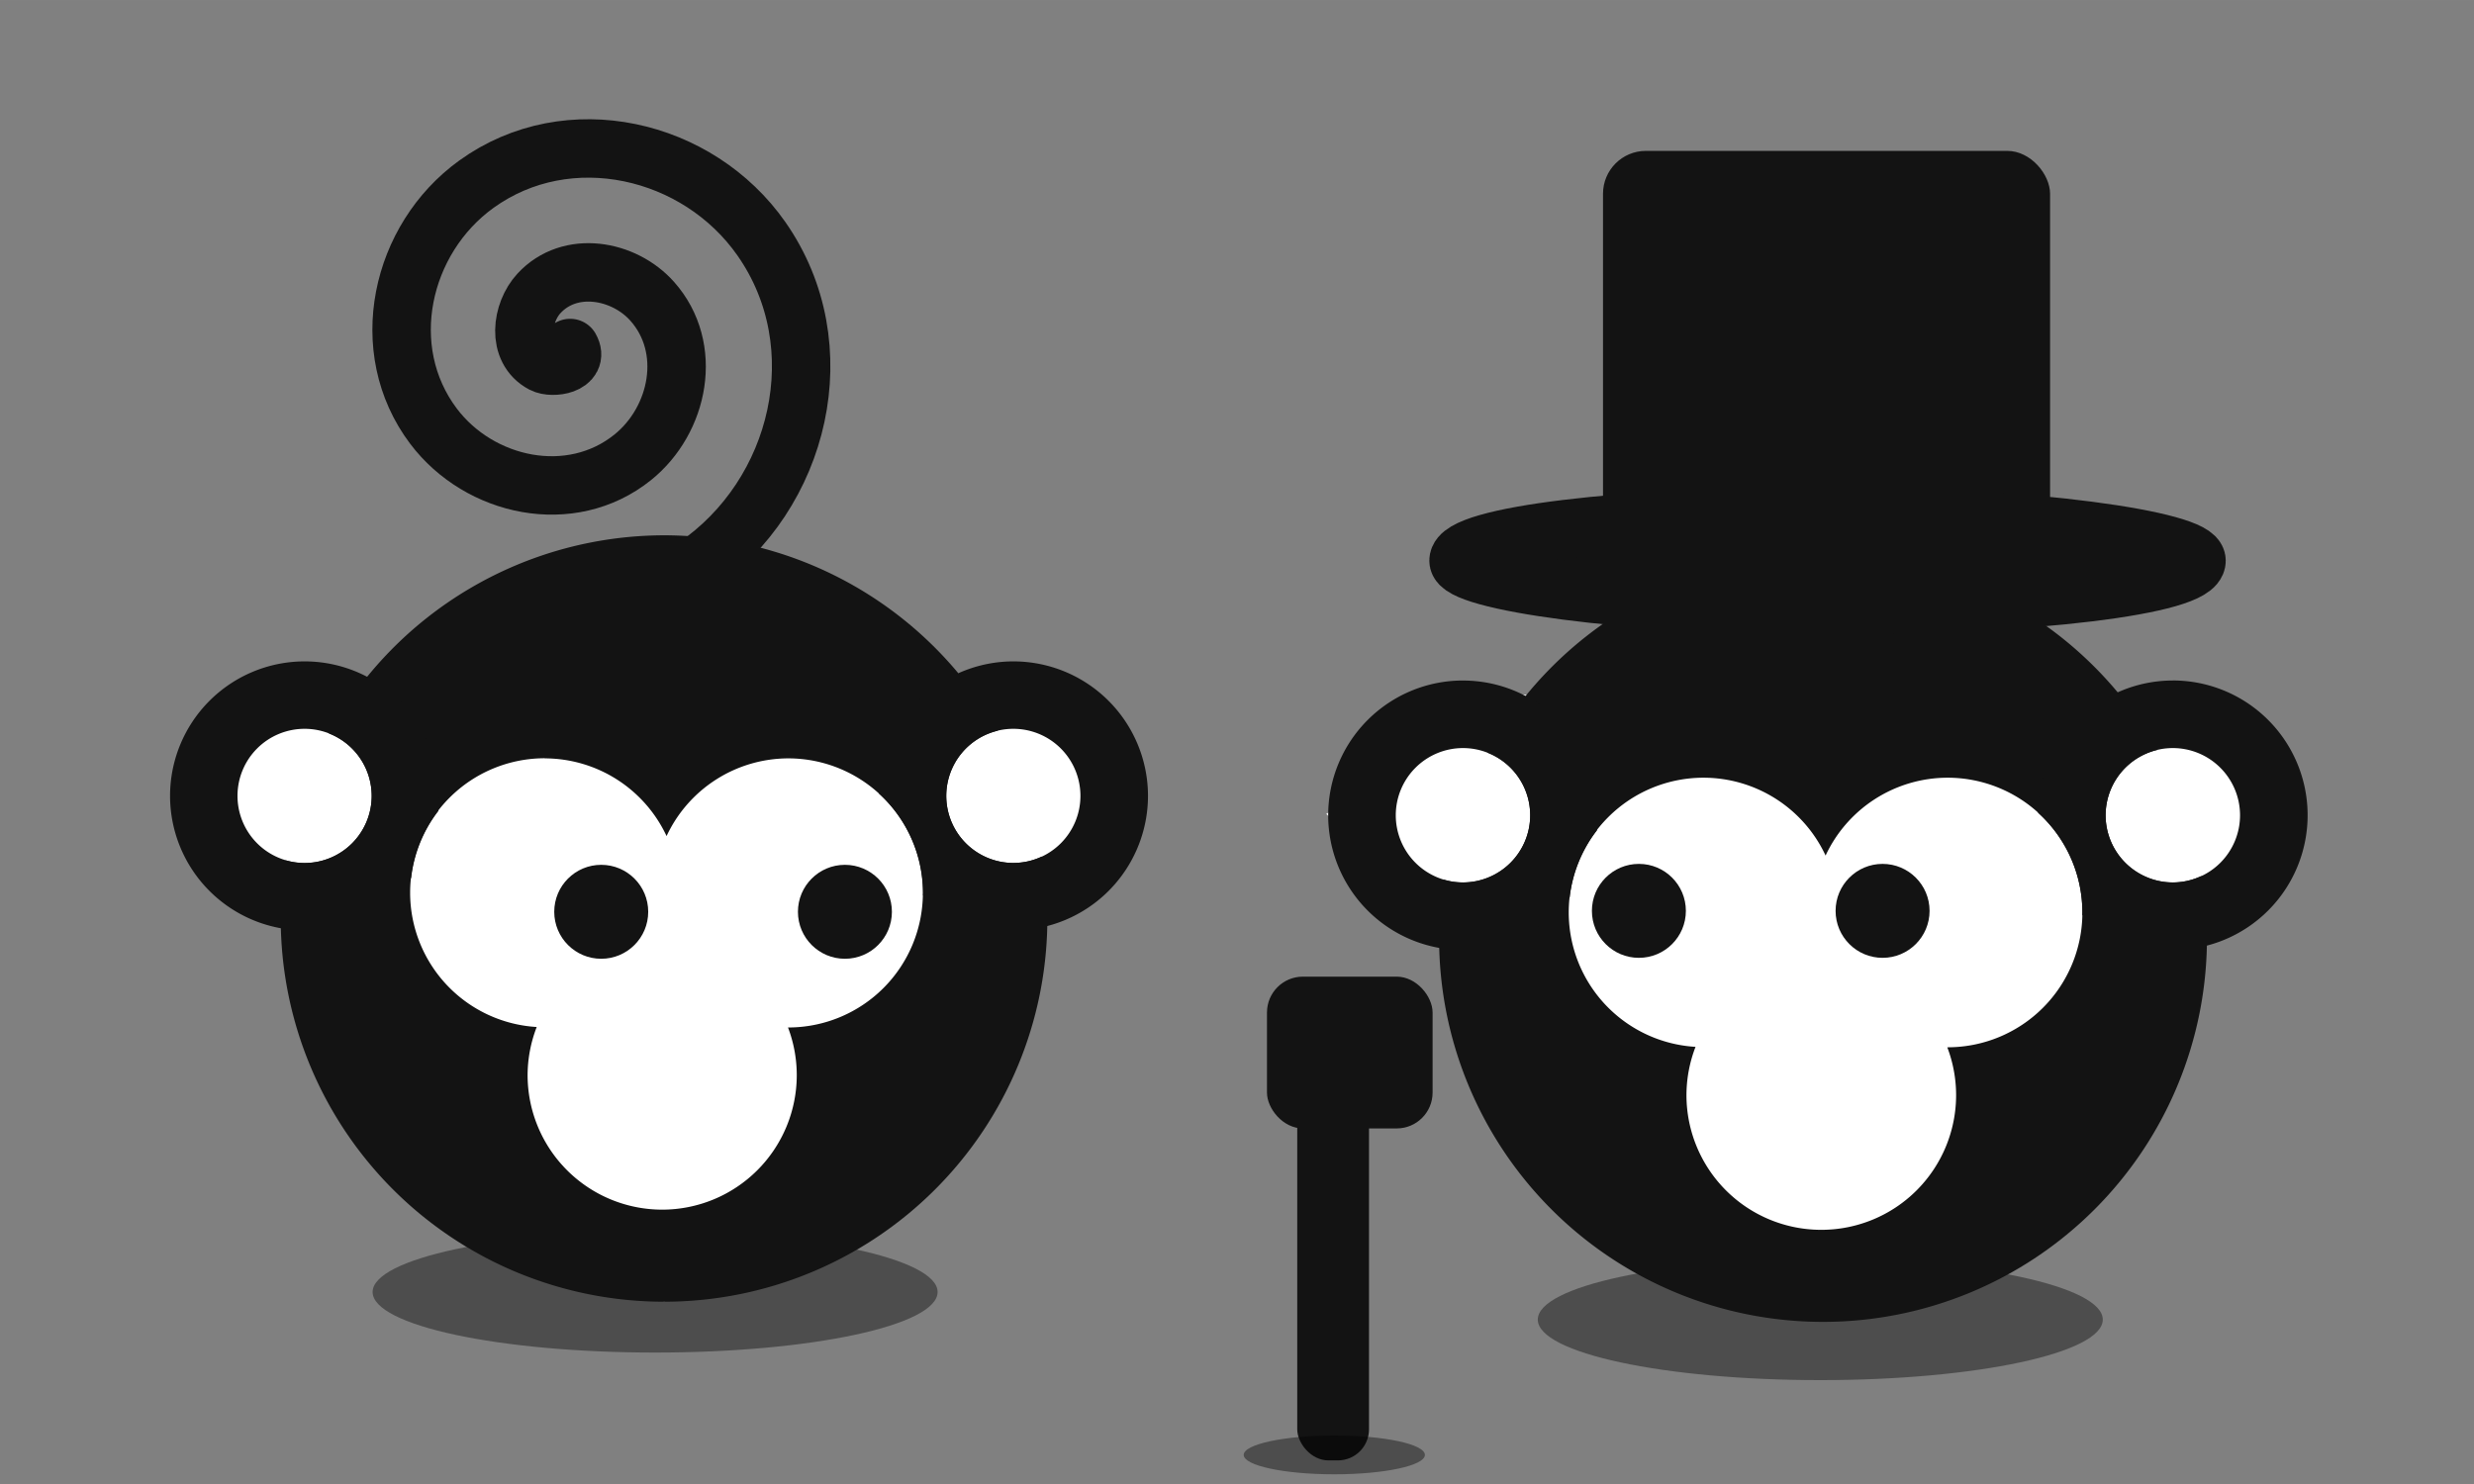 <?xml version="1.0" encoding="UTF-8" standalone="no"?>
<!-- Created with Inkscape (http://www.inkscape.org/) -->

<svg
   xmlns:dc="http://purl.org/dc/elements/1.1/"
   xmlns:cc="http://creativecommons.org/ns#"
   xmlns:rdf="http://www.w3.org/1999/02/22-rdf-syntax-ns#"
   xmlns:svg="http://www.w3.org/2000/svg"
   xmlns="http://www.w3.org/2000/svg"
   xmlns:sodipodi="http://sodipodi.sourceforge.net/DTD/sodipodi-0.dtd"
   xmlns:inkscape="http://www.inkscape.org/namespaces/inkscape"
   width="80"
   height="48"
   viewBox="0 0 21.167 12.7"
   version="1.1"
   id="svg8"
   inkscape:version="0.92.4 (5da689c313, 2019-01-14)"
   sodipodi:docname="Scimmia.svg">
  <rect x="0" y="0" width="21.167" height="12.7" fill="#808080" stroke="none"/>
  <defs
     id="defs2" />
  <sodipodi:namedview
     id="base"
     pagecolor="#ffffff"
     bordercolor="#666666"
     borderopacity="1.0"
     inkscape:pageopacity="0.0"
     inkscape:pageshadow="2"
     inkscape:zoom="5.6"
     inkscape:cx="-10.420652"
     inkscape:cy="4.1469124"
     inkscape:document-units="mm"
     inkscape:current-layer="g1174"
     showgrid="false"
     inkscape:window-width="1920"
     inkscape:window-height="1017"
     inkscape:window-x="-8"
     inkscape:window-y="-8"
     inkscape:window-maximized="1"
     inkscape:snap-object-midpoints="true"
     inkscape:snap-center="true"
     inkscape:snap-bbox="true"
     inkscape:snap-smooth-nodes="true"
     inkscape:snap-intersection-paths="true"
     inkscape:snap-global="false"
     units="px"
     inkscape:snap-page="true"
     inkscape:pagecheckerboard="true" />
  <g
     inkscape:label="Livello 1"
     inkscape:groupmode="layer"
     id="layer1"
     transform="translate(0,-284.3)">
    <circle
       r="17.951"
       cy="-217.633"
       cx="593.823"
       id="circle1496"
       style="fill:#131313;fill-opacity:1;fill-rule:evenodd;stroke:none;stroke-width:24.842;stroke-linecap:round;stroke-linejoin:round;stroke-miterlimit:4;stroke-dasharray:none;stroke-opacity:1;paint-order:stroke fill markers" />
    <circle
       style="fill:#131313;fill-opacity:1;fill-rule:evenodd;stroke:none;stroke-width:15.165;stroke-linecap:round;stroke-linejoin:round;stroke-miterlimit:4;stroke-dasharray:none;stroke-opacity:1;paint-order:stroke fill markers"
       id="path1490"
       cx="593.823"
       cy="-205.538"
       r="10.958" />
    <g
       id="g1412">
      <circle
         transform="rotate(60)"
         r="12.381"
         cy="-541.118"
         cx="63.585"
         id="path1406"
         style="fill:#131313;fill-opacity:1;fill-rule:evenodd;stroke:none;stroke-width:15.165;stroke-linecap:round;stroke-linejoin:round;stroke-miterlimit:4;stroke-dasharray:none;stroke-opacity:1;paint-order:stroke fill markers" />
      <circle
         transform="rotate(60)"
         style="fill:#ffffff;fill-opacity:1;fill-rule:evenodd;stroke:none;stroke-width:15.165;stroke-linecap:round;stroke-linejoin:round;stroke-miterlimit:4;stroke-dasharray:none;stroke-opacity:1;paint-order:stroke fill markers"
         id="circle1408"
         cx="63.585"
         cy="-538.451"
         r="12.381" />
    </g>
    <g
       id="g1418"
       transform="rotate(-45,506.421,-204.023)">
      <circle
         style="fill:#131313;fill-opacity:1;fill-rule:evenodd;stroke:none;stroke-width:15.165;stroke-linecap:round;stroke-linejoin:round;stroke-miterlimit:4;stroke-dasharray:none;stroke-opacity:1;paint-order:stroke fill markers"
         id="circle1414"
         cx="63.585"
         cy="-541.118"
         r="12.381"
         transform="rotate(60)" />
      <circle
         r="12.381"
         cy="-538.451"
         cx="63.585"
         id="circle1416"
         style="fill:#ffffff;fill-opacity:1;fill-rule:evenodd;stroke:none;stroke-width:15.165;stroke-linecap:round;stroke-linejoin:round;stroke-miterlimit:4;stroke-dasharray:none;stroke-opacity:1;paint-order:stroke fill markers"
         transform="rotate(60)" />
    </g>
    <circle
       r="30.068"
       cy="-176.871"
       cx="503.135"
       id="circle1200"
       style="fill:#131313;fill-opacity:1;fill-rule:evenodd;stroke:none;stroke-width:23.532;stroke-linecap:round;stroke-linejoin:round;stroke-miterlimit:4;stroke-dasharray:none;stroke-opacity:1;paint-order:stroke fill markers" />
    <circle
       style="fill:#131313;fill-opacity:1;fill-rule:evenodd;stroke:none;stroke-width:8.262;stroke-linecap:round;stroke-linejoin:round;stroke-miterlimit:4;stroke-dasharray:none;stroke-opacity:1;paint-order:stroke fill markers"
       id="circle865-4-5"
       cx="240.008"
       cy="-186.493"
       r="10.557" />
    <circle
       r="5.265"
       cy="-186.493"
       cx="240.008"
       id="circle1003"
       style="fill:#ffffff;fill-opacity:1;fill-rule:evenodd;stroke:none;stroke-width:4.121;stroke-linecap:round;stroke-linejoin:round;stroke-miterlimit:4;stroke-dasharray:none;stroke-opacity:1;paint-order:stroke fill markers" />
    <circle
       r="10.557"
       cy="-39.893"
       cx="-269.14"
       id="circle867"
       style="fill:#edd3b9;fill-opacity:1;fill-rule:evenodd;stroke:none;stroke-width:8.262;stroke-linecap:round;stroke-linejoin:round;stroke-miterlimit:4;stroke-dasharray:none;stroke-opacity:1;paint-order:stroke fill markers" />
    <circle
       style="fill:#edd3b9;fill-opacity:1;fill-rule:evenodd;stroke:none;stroke-width:8.262;stroke-linecap:round;stroke-linejoin:round;stroke-miterlimit:4;stroke-dasharray:none;stroke-opacity:1;paint-order:stroke fill markers"
       id="circle865"
       cx="-324.732"
       cy="-39.893"
       r="10.557" />
    <path
       style="fill:#794b1e;fill-opacity:1;fill-rule:evenodd;stroke:none;stroke-width:15.165;stroke-linecap:round;stroke-linejoin:round;stroke-miterlimit:4;stroke-dasharray:none;stroke-opacity:1;paint-order:stroke fill markers"
       id="path817"
       sodipodi:type="arc"
       sodipodi:cx="-323.08118"
       sodipodi:cy="17.32774"
       sodipodi:rx="31.75"
       sodipodi:ry="31.75"
       sodipodi:start="1.5707963"
       sodipodi:end="4.712389"
       d="m -323.081,49.078 a 31.75,31.75 0 0 1 -27.496,-15.875 31.75,31.75 0 0 1 0,-31.75 31.75,31.75 0 0 1 27.496,-15.875 l 0,31.75 z" />
    <path
       d="m 267.65,49.078 a 31.75,31.75 0 0 1 -27.496,-15.875 31.75,31.75 0 0 1 0,-31.75 31.75,31.75 0 0 1 27.496,-15.875 l 0,31.75 z"
       sodipodi:end="4.712389"
       sodipodi:start="1.5707963"
       sodipodi:ry="31.75"
       sodipodi:rx="31.75"
       sodipodi:cy="17.32774"
       sodipodi:cx="267.64975"
       sodipodi:type="arc"
       id="path819"
       style="fill:#794b1e;fill-opacity:1;fill-rule:evenodd;stroke:none;stroke-width:15.165;stroke-linecap:round;stroke-linejoin:round;stroke-miterlimit:4;stroke-dasharray:none;stroke-opacity:1;paint-order:stroke fill markers"
       transform="scale(-1,1)" />
    <circle
       style="fill:#794b1e;fill-opacity:1;fill-rule:evenodd;stroke:none;stroke-width:23.532;stroke-linecap:round;stroke-linejoin:round;stroke-miterlimit:4;stroke-dasharray:none;stroke-opacity:1;paint-order:stroke fill markers"
       id="path821"
       cx="-296.536"
       cy="-30.272"
       r="30.068" />
    <rect
       style="fill:#edd3b9;fill-opacity:1;fill-rule:evenodd;stroke:none;stroke-width:15.165;stroke-linecap:round;stroke-linejoin:round;stroke-miterlimit:4;stroke-dasharray:none;stroke-opacity:1;paint-order:stroke fill markers"
       id="rect829"
       width="29.619"
       height="29.504"
       x="-345.571"
       y="19.574" />
    <rect
       y="19.574"
       x="-284.607"
       height="29.504"
       width="29.619"
       id="rect831"
       style="fill:#edd3b9;fill-opacity:1;fill-rule:evenodd;stroke:none;stroke-width:15.165;stroke-linecap:round;stroke-linejoin:round;stroke-miterlimit:4;stroke-dasharray:none;stroke-opacity:1;paint-order:stroke fill markers" />
    <rect
       style="fill:#e5e25f;fill-opacity:0.919;fill-rule:evenodd;stroke:none;stroke-width:15.165;stroke-linecap:round;stroke-linejoin:round;stroke-miterlimit:4;stroke-dasharray:none;stroke-opacity:1;paint-order:stroke fill markers"
       id="rect833"
       width="7.938"
       height="178.027"
       x="18.462"
       y="205.241"
       transform="rotate(90)" />
    <circle
       r="10.557"
       cy="-32.276"
       cx="-305.89"
       id="circle835"
       style="fill:#edd3b9;fill-opacity:1;fill-rule:evenodd;stroke:none;stroke-width:8.262;stroke-linecap:round;stroke-linejoin:round;stroke-miterlimit:4;stroke-dasharray:none;stroke-opacity:1;paint-order:stroke fill markers" />
    <circle
       style="fill:#edd3b9;fill-opacity:1;fill-rule:evenodd;stroke:none;stroke-width:8.262;stroke-linecap:round;stroke-linejoin:round;stroke-miterlimit:4;stroke-dasharray:none;stroke-opacity:1;paint-order:stroke fill markers"
       id="circle837"
       cx="-286.78"
       cy="-32.276"
       r="10.557" />
    <circle
       r="10.557"
       cy="-17.977"
       cx="-296.669"
       id="circle839"
       style="fill:#edd3b9;fill-opacity:1;fill-rule:evenodd;stroke:none;stroke-width:8.262;stroke-linecap:round;stroke-linejoin:round;stroke-miterlimit:4;stroke-dasharray:none;stroke-opacity:1;paint-order:stroke fill markers" />
    <circle
       style="fill:#ffffff;fill-opacity:1;fill-rule:evenodd;stroke:none;stroke-width:15.165;stroke-linecap:round;stroke-linejoin:round;stroke-miterlimit:4;stroke-dasharray:none;stroke-opacity:1;paint-order:stroke fill markers"
       id="path841"
       cx="-307.41"
       cy="-31.93"
       r="3.685" />
    <circle
       r="3.685"
       cy="-32.231"
       cx="-286.397"
       id="circle843"
       style="fill:#ffffff;fill-opacity:1;fill-rule:evenodd;stroke:none;stroke-width:15.165;stroke-linecap:round;stroke-linejoin:round;stroke-miterlimit:4;stroke-dasharray:none;stroke-opacity:1;paint-order:stroke fill markers" />
    <g
       id="g878">
      <path
         sodipodi:nodetypes="cccccccc"
         inkscape:connector-curvature="0"
         id="path850"
         d="m -276.001,-47.553 h -41.01 l -10e-6,-37.042 8.805,15.251 11.7,-20.265 11.7,20.265 8.805,-15.251 v 37.042"
         style="fill:#ebee93;fill-opacity:1;stroke:none;stroke-width:0.265px;stroke-linecap:butt;stroke-linejoin:miter;stroke-opacity:1" />
      <path
         inkscape:transform-center-y="-3.2631237"
         inkscape:transform-center-x="-3.7190475e-06"
         d="m -307.81,-55.062 11.304,-19.579 11.304,19.579 z"
         inkscape:randomized="0"
         inkscape:rounded="-3.46945e-18"
         inkscape:flatsided="true"
         sodipodi:arg2="3.6651914"
         sodipodi:arg1="2.6179939"
         sodipodi:r2="6.5262489"
         sodipodi:r1="13.052498"
         sodipodi:cy="-61.588066"
         sodipodi:cx="-296.50601"
         sodipodi:sides="3"
         id="path861"
         style="fill:#e98573;fill-opacity:1;fill-rule:evenodd;stroke:none;stroke-width:15.165;stroke-linecap:round;stroke-linejoin:round;stroke-miterlimit:4;stroke-dasharray:none;stroke-opacity:1;paint-order:stroke fill markers"
         sodipodi:type="star" />
    </g>
    <circle
       r="10.557"
       cy="-193.253"
       cx="63.998"
       id="circle867-2"
       style="fill:#edd3b9;fill-opacity:1;fill-rule:evenodd;stroke:none;stroke-width:8.262;stroke-linecap:round;stroke-linejoin:round;stroke-miterlimit:4;stroke-dasharray:none;stroke-opacity:1;paint-order:stroke fill markers" />
    <circle
       style="fill:#edd3b9;fill-opacity:1;fill-rule:evenodd;stroke:none;stroke-width:8.262;stroke-linecap:round;stroke-linejoin:round;stroke-miterlimit:4;stroke-dasharray:none;stroke-opacity:1;paint-order:stroke fill markers"
       id="circle865-4"
       cx="8.405"
       cy="-193.253"
       r="10.557" />
    <path
       style="fill:#794b1e;fill-opacity:1;fill-rule:evenodd;stroke:none;stroke-width:15.165;stroke-linecap:round;stroke-linejoin:round;stroke-miterlimit:4;stroke-dasharray:none;stroke-opacity:1;paint-order:stroke fill markers"
       id="path817-9"
       sodipodi:type="arc"
       sodipodi:cx="6.5345459"
       sodipodi:cy="-134.09753"
       sodipodi:rx="31.75"
       sodipodi:ry="31.75"
       sodipodi:start="1.5707963"
       sodipodi:end="4.712389"
       d="m 6.535,-102.348 a 31.75,31.75 0 0 1 -27.496,-15.875 31.75,31.75 0 0 1 -10e-7,-31.75 31.75,31.75 0 0 1 27.496,-15.875 l -6e-7,31.75 z" />
    <path
       d="m -66.67,-102.348 a 31.75,31.75 0 0 1 -27.496,-15.875 31.75,31.75 0 0 1 0,-31.75 31.75,31.75 0 0 1 27.496,-15.875 l -10e-7,31.75 z"
       sodipodi:end="4.712389"
       sodipodi:start="1.5707963"
       sodipodi:ry="31.75"
       sodipodi:rx="31.75"
       sodipodi:cy="-134.09753"
       sodipodi:cx="-66.670189"
       sodipodi:type="arc"
       id="path819-5"
       style="fill:#794b1e;fill-opacity:1;fill-rule:evenodd;stroke:none;stroke-width:15.165;stroke-linecap:round;stroke-linejoin:round;stroke-miterlimit:4;stroke-dasharray:none;stroke-opacity:1;paint-order:stroke fill markers"
       transform="scale(-1,1)" />
    <circle
       style="fill:#794b1e;fill-opacity:1;fill-rule:evenodd;stroke:none;stroke-width:23.532;stroke-linecap:round;stroke-linejoin:round;stroke-miterlimit:4;stroke-dasharray:none;stroke-opacity:1;paint-order:stroke fill markers"
       id="path821-9"
       cx="36.602"
       cy="-183.631"
       r="30.068" />
    <rect
       style="fill:#edd3b9;fill-opacity:1;fill-rule:evenodd;stroke:none;stroke-width:15.165;stroke-linecap:round;stroke-linejoin:round;stroke-miterlimit:4;stroke-dasharray:none;stroke-opacity:1;paint-order:stroke fill markers"
       id="rect829-1"
       width="29.619"
       height="29.504"
       x="-15.955"
       y="-131.851" />
    <rect
       y="-131.851"
       x="49.713"
       height="29.504"
       width="29.619"
       id="rect831-0"
       style="fill:#edd3b9;fill-opacity:1;fill-rule:evenodd;stroke:none;stroke-width:15.165;stroke-linecap:round;stroke-linejoin:round;stroke-miterlimit:4;stroke-dasharray:none;stroke-opacity:1;paint-order:stroke fill markers" />
    <rect
       style="fill:#ebee93;fill-opacity:1;fill-rule:evenodd;stroke:none;stroke-width:15.165;stroke-linecap:round;stroke-linejoin:round;stroke-miterlimit:4;stroke-dasharray:none;stroke-opacity:1;paint-order:stroke fill markers"
       id="rect833-5"
       width="7.938"
       height="178.027"
       x="-138.066"
       y="-125.616"
       transform="rotate(90)" />
    <circle
       r="10.557"
       cy="-185.636"
       cx="27.248"
       id="circle835-9"
       style="fill:#edd3b9;fill-opacity:1;fill-rule:evenodd;stroke:none;stroke-width:8.262;stroke-linecap:round;stroke-linejoin:round;stroke-miterlimit:4;stroke-dasharray:none;stroke-opacity:1;paint-order:stroke fill markers" />
    <circle
       style="fill:#edd3b9;fill-opacity:1;fill-rule:evenodd;stroke:none;stroke-width:8.262;stroke-linecap:round;stroke-linejoin:round;stroke-miterlimit:4;stroke-dasharray:none;stroke-opacity:1;paint-order:stroke fill markers"
       id="circle837-2"
       cx="46.358"
       cy="-185.636"
       r="10.557" />
    <circle
       r="10.557"
       cy="-171.337"
       cx="36.469"
       id="circle839-5"
       style="fill:#edd3b9;fill-opacity:1;fill-rule:evenodd;stroke:none;stroke-width:8.262;stroke-linecap:round;stroke-linejoin:round;stroke-miterlimit:4;stroke-dasharray:none;stroke-opacity:1;paint-order:stroke fill markers" />
    <circle
       style="fill:#ffffff;fill-opacity:1;fill-rule:evenodd;stroke:none;stroke-width:15.165;stroke-linecap:round;stroke-linejoin:round;stroke-miterlimit:4;stroke-dasharray:none;stroke-opacity:1;paint-order:stroke fill markers"
       id="path841-5"
       cx="25.728"
       cy="-185.289"
       r="3.685" />
    <circle
       r="3.685"
       cy="-185.59"
       cx="46.741"
       id="circle843-4"
       style="fill:#ffffff;fill-opacity:1;fill-rule:evenodd;stroke:none;stroke-width:15.165;stroke-linecap:round;stroke-linejoin:round;stroke-miterlimit:4;stroke-dasharray:none;stroke-opacity:1;paint-order:stroke fill markers" />
    <g
       transform="translate(404.469,-162.224)"
       id="g878-0">
      <path
         sodipodi:nodetypes="cccccccc"
         inkscape:connector-curvature="0"
         id="path850-7"
         d="m -276.001,-47.553 h -41.01 l -10e-6,-37.042 8.805,15.251 11.7,-20.265 11.7,20.265 8.805,-15.251 v 37.042"
         style="fill:#ebee93;fill-opacity:1;stroke:none;stroke-width:0.265px;stroke-linecap:butt;stroke-linejoin:miter;stroke-opacity:1" />
      <path
         inkscape:transform-center-y="-3.2631237"
         inkscape:transform-center-x="-3.7190475e-06"
         d="m -307.81,-55.062 11.304,-19.579 11.304,19.579 z"
         inkscape:randomized="0"
         inkscape:rounded="-3.46945e-18"
         inkscape:flatsided="true"
         sodipodi:arg2="3.6651914"
         sodipodi:arg1="2.6179939"
         sodipodi:r2="6.5262489"
         sodipodi:r1="13.052498"
         sodipodi:cy="-61.588066"
         sodipodi:cx="-296.50601"
         sodipodi:sides="3"
         id="path861-7"
         style="fill:#e98573;fill-opacity:1;fill-rule:evenodd;stroke:none;stroke-width:15.165;stroke-linecap:round;stroke-linejoin:round;stroke-miterlimit:4;stroke-dasharray:none;stroke-opacity:1;paint-order:stroke fill markers"
         sodipodi:type="star" />
    </g>
    <g
       id="g906"
       transform="rotate(-8.693,-1172.803,-2292.977)">
      <path
         style="fill:#ebee93;fill-opacity:1;stroke:none;stroke-width:0.265px;stroke-linecap:butt;stroke-linejoin:miter;stroke-opacity:1"
         d="m -276.001,-47.553 h -41.01 l -10e-6,-37.042 8.805,15.251 11.7,-20.265 11.7,20.265 8.805,-15.251 v 37.042"
         id="path902"
         inkscape:connector-curvature="0"
         sodipodi:nodetypes="cccccccc" />
      <path
         sodipodi:type="star"
         style="fill:#e98573;fill-opacity:1;fill-rule:evenodd;stroke:none;stroke-width:15.165;stroke-linecap:round;stroke-linejoin:round;stroke-miterlimit:4;stroke-dasharray:none;stroke-opacity:1;paint-order:stroke fill markers"
         id="path904"
         sodipodi:sides="3"
         sodipodi:cx="-296.50601"
         sodipodi:cy="-61.588066"
         sodipodi:r1="13.052498"
         sodipodi:r2="6.5262489"
         sodipodi:arg1="2.6179939"
         sodipodi:arg2="3.6651914"
         inkscape:flatsided="true"
         inkscape:rounded="-3.46945e-18"
         inkscape:randomized="0"
         d="m -307.81,-55.062 11.304,-19.579 11.304,19.579 z"
         inkscape:transform-center-x="-3.7190475e-06"
         inkscape:transform-center-y="-3.2631237" />
    </g>
    <circle
       r="10.557"
       cy="-186.493"
       cx="295.6"
       id="circle867-2-7"
       style="fill:#131313;fill-opacity:1;fill-rule:evenodd;stroke:none;stroke-width:8.262;stroke-linecap:round;stroke-linejoin:round;stroke-miterlimit:4;stroke-dasharray:none;stroke-opacity:1;paint-order:stroke fill markers" />
    <path
       style="fill:#131313;fill-opacity:1;fill-rule:evenodd;stroke:none;stroke-width:88.939;stroke-linecap:round;stroke-linejoin:round;stroke-miterlimit:4;stroke-dasharray:none;stroke-opacity:1;paint-order:stroke fill markers"
       d="m 1026.936,-781.275 -59.363,9.078 a 113.642,113.642 0 0 0 -53.16,48.848 19.901,19.901 0 0 1 12.605,18.496 19.901,19.901 0 0 1 -19.9,19.9 19.901,19.901 0 0 1 -5.715,-0.846 113.642,113.642 0 0 0 -1.357,17.311 113.642,113.642 0 0 0 113.643,113.643 113.642,113.642 0 0 0 113.643,-113.643 113.642,113.642 0 0 0 -100.395,-112.787 z"
       transform="scale(0.265)"
       id="path821-9-6"
       inkscape:connector-curvature="0" />
    <circle
       r="10.557"
       cy="-178.875"
       cx="258.851"
       id="circle835-9-0"
       style="fill:#ffffff;fill-opacity:1;fill-rule:evenodd;stroke:none;stroke-width:8.262;stroke-linecap:round;stroke-linejoin:round;stroke-miterlimit:4;stroke-dasharray:none;stroke-opacity:1;paint-order:stroke fill markers" />
    <circle
       style="fill:#ffffff;fill-opacity:1;fill-rule:evenodd;stroke:none;stroke-width:8.262;stroke-linecap:round;stroke-linejoin:round;stroke-miterlimit:4;stroke-dasharray:none;stroke-opacity:1;paint-order:stroke fill markers"
       id="circle837-2-1"
       cx="277.96"
       cy="-178.875"
       r="10.557" />
    <circle
       r="10.557"
       cy="-164.576"
       cx="268.071"
       id="circle839-5-8"
       style="fill:#ffffff;fill-opacity:1;fill-rule:evenodd;stroke:none;stroke-width:8.262;stroke-linecap:round;stroke-linejoin:round;stroke-miterlimit:4;stroke-dasharray:none;stroke-opacity:1;paint-order:stroke fill markers" />
    <circle
       style="fill:#131313;fill-opacity:1;fill-rule:evenodd;stroke:none;stroke-width:15.165;stroke-linecap:round;stroke-linejoin:round;stroke-miterlimit:4;stroke-dasharray:none;stroke-opacity:1;paint-order:stroke fill markers"
       id="path841-5-5"
       cx="257.33"
       cy="-178.529"
       r="3.685" />
    <circle
       r="3.685"
       cy="-178.83"
       cx="278.343"
       id="circle843-4-3"
       style="fill:#131313;fill-opacity:1;fill-rule:evenodd;stroke:none;stroke-width:15.165;stroke-linecap:round;stroke-linejoin:round;stroke-miterlimit:4;stroke-dasharray:none;stroke-opacity:1;paint-order:stroke fill markers" />
    <circle
       style="fill:#ffffff;fill-opacity:1;fill-rule:evenodd;stroke:none;stroke-width:4.121;stroke-linecap:round;stroke-linejoin:round;stroke-miterlimit:4;stroke-dasharray:none;stroke-opacity:1;paint-order:stroke fill markers"
       id="circle1009"
       cx="295.6"
       cy="-186.493"
       r="5.265" />
    <g
       transform="rotate(-9.23,-1248.85,-3985.925)"
       id="g878-0-0">
      <path
         sodipodi:nodetypes="cccccccc"
         inkscape:connector-curvature="0"
         id="path850-7-8"
         d="m -276.001,-47.553 h -41.01 l -10e-6,-37.042 8.805,15.251 11.7,-20.265 11.7,20.265 8.805,-15.251 v 37.042"
         style="fill:#131313;fill-opacity:1;stroke:none;stroke-width:0.265px;stroke-linecap:butt;stroke-linejoin:miter;stroke-opacity:1" />
      <rect
         style="fill:#ffffff;fill-opacity:1;fill-rule:evenodd;stroke:none;stroke-width:22.954;stroke-linecap:round;stroke-linejoin:round;stroke-miterlimit:4;stroke-dasharray:none;stroke-opacity:1;paint-order:stroke fill markers"
         id="rect1032"
         width="14.101"
         height="14.101"
         x="-362.648"
         y="272.032"
         transform="matrix(0.467,0.884,-0.467,0.884,0,0)" />
      <rect
         transform="matrix(0.467,0.884,-0.467,0.884,0,0)"
         y="292.802"
         x="-366.922"
         height="8.509"
         width="8.509"
         id="rect1034"
         style="fill:#ffffff;fill-opacity:1;fill-rule:evenodd;stroke:none;stroke-width:13.85;stroke-linecap:round;stroke-linejoin:round;stroke-miterlimit:4;stroke-dasharray:none;stroke-opacity:1;paint-order:stroke fill markers" />
      <rect
         style="fill:#ffffff;fill-opacity:1;fill-rule:evenodd;stroke:none;stroke-width:13.85;stroke-linecap:round;stroke-linejoin:round;stroke-miterlimit:4;stroke-dasharray:none;stroke-opacity:1;paint-order:stroke fill markers"
         id="rect1036"
         width="8.509"
         height="8.509"
         x="-341.879"
         y="267.758"
         transform="matrix(0.467,0.884,-0.467,0.884,0,0)" />
    </g>
    <g
       transform="translate(525.497,-137.024)"
       id="g878-0-8">
      <path
         style="fill:#131313;fill-opacity:1;stroke:none;stroke-width:0.265px;stroke-linecap:butt;stroke-linejoin:miter;stroke-opacity:1"
         d="m -269.064,-102.353 -7.814,22.056 -11.435,-13.393 6.744,36.422 40.324,-7.467 -6.744,-36.422 -5.881,16.6 z m 2.725,14.717 14.68,17.193 -22.23,4.116 z"
         id="path850-7-5"
         inkscape:connector-curvature="0" />
    </g>
    <circle
       r="10.557"
       cy="-186.493"
       cx="346.916"
       id="circle1110"
       style="fill:#131313;fill-opacity:1;fill-rule:evenodd;stroke:none;stroke-width:8.262;stroke-linecap:round;stroke-linejoin:round;stroke-miterlimit:4;stroke-dasharray:none;stroke-opacity:1;paint-order:stroke fill markers" />
    <circle
       style="fill:#ffffff;fill-opacity:1;fill-rule:evenodd;stroke:none;stroke-width:4.121;stroke-linecap:round;stroke-linejoin:round;stroke-miterlimit:4;stroke-dasharray:none;stroke-opacity:1;paint-order:stroke fill markers"
       id="circle1112"
       cx="346.916"
       cy="-186.493"
       r="5.265" />
    <circle
       style="fill:#131313;fill-opacity:1;fill-rule:evenodd;stroke:none;stroke-width:8.262;stroke-linecap:round;stroke-linejoin:round;stroke-miterlimit:4;stroke-dasharray:none;stroke-opacity:1;paint-order:stroke fill markers"
       id="circle1114"
       cx="402.508"
       cy="-186.493"
       r="10.557" />
    <path
       id="path1116"
       d="m 378.618,-206.712 -15.707,2.402 a 30.068,30.068 0 0 0 -14.065,12.924 5.265,5.265 0 0 1 3.335,4.894 5.265,5.265 0 0 1 -5.265,5.265 5.265,5.265 0 0 1 -1.512,-0.224 30.068,30.068 0 0 0 -0.359,4.58 30.068,30.068 0 0 0 30.068,30.068 30.068,30.068 0 0 0 30.068,-30.068 30.068,30.068 0 0 0 -26.563,-29.842 z"
       style="fill:#131313;fill-opacity:1;fill-rule:evenodd;stroke:none;stroke-width:23.532;stroke-linecap:round;stroke-linejoin:round;stroke-miterlimit:4;stroke-dasharray:none;stroke-opacity:1;paint-order:stroke fill markers"
       inkscape:connector-curvature="0" />
    <circle
       style="fill:#ffffff;fill-opacity:1;fill-rule:evenodd;stroke:none;stroke-width:8.262;stroke-linecap:round;stroke-linejoin:round;stroke-miterlimit:4;stroke-dasharray:none;stroke-opacity:1;paint-order:stroke fill markers"
       id="circle1118"
       cx="365.758"
       cy="-178.875"
       r="10.557" />
    <circle
       r="10.557"
       cy="-178.875"
       cx="384.868"
       id="circle1120"
       style="fill:#ffffff;fill-opacity:1;fill-rule:evenodd;stroke:none;stroke-width:8.262;stroke-linecap:round;stroke-linejoin:round;stroke-miterlimit:4;stroke-dasharray:none;stroke-opacity:1;paint-order:stroke fill markers" />
    <circle
       style="fill:#ffffff;fill-opacity:1;fill-rule:evenodd;stroke:none;stroke-width:8.262;stroke-linecap:round;stroke-linejoin:round;stroke-miterlimit:4;stroke-dasharray:none;stroke-opacity:1;paint-order:stroke fill markers"
       id="circle1122"
       cx="374.979"
       cy="-164.576"
       r="10.557" />
    <circle
       r="5.265"
       cy="-186.493"
       cx="402.508"
       id="circle1128"
       style="fill:#ffffff;fill-opacity:1;fill-rule:evenodd;stroke:none;stroke-width:4.121;stroke-linecap:round;stroke-linejoin:round;stroke-miterlimit:4;stroke-dasharray:none;stroke-opacity:1;paint-order:stroke fill markers" />
    <g
       id="g1132"
       transform="translate(632.405,-137.024)">
      <path
         inkscape:connector-curvature="0"
         id="path1130"
         d="m -269.064,-102.353 -7.814,22.056 -11.435,-13.393 6.744,36.422 40.324,-7.467 -6.744,-36.422 -5.881,16.6 z m 2.725,14.717 14.68,17.193 -22.23,4.116 z"
         style="fill:#131313;fill-opacity:1;stroke:none;stroke-width:0.265px;stroke-linecap:butt;stroke-linejoin:miter;stroke-opacity:1" />
    </g>
    <circle
       style="fill:#131313;fill-opacity:1;fill-rule:evenodd;stroke:none;stroke-width:8.262;stroke-linecap:round;stroke-linejoin:round;stroke-miterlimit:4;stroke-dasharray:none;stroke-opacity:1;paint-order:stroke fill markers"
       id="circle1184"
       cx="474.938"
       cy="-186.493"
       r="10.557" />
    <circle
       r="5.265"
       cy="-186.493"
       cx="474.938"
       id="circle1186"
       style="fill:#ffffff;fill-opacity:1;fill-rule:evenodd;stroke:none;stroke-width:4.121;stroke-linecap:round;stroke-linejoin:round;stroke-miterlimit:4;stroke-dasharray:none;stroke-opacity:1;paint-order:stroke fill markers" />
    <circle
       r="10.557"
       cy="-186.493"
       cx="530.53"
       id="circle1188"
       style="fill:#131313;fill-opacity:1;fill-rule:evenodd;stroke:none;stroke-width:8.262;stroke-linecap:round;stroke-linejoin:round;stroke-miterlimit:4;stroke-dasharray:none;stroke-opacity:1;paint-order:stroke fill markers" />
    <circle
       r="10.557"
       cy="-178.875"
       cx="493.78"
       id="circle1192"
       style="fill:#ffffff;fill-opacity:1;fill-rule:evenodd;stroke:none;stroke-width:8.262;stroke-linecap:round;stroke-linejoin:round;stroke-miterlimit:4;stroke-dasharray:none;stroke-opacity:1;paint-order:stroke fill markers" />
    <circle
       style="fill:#ffffff;fill-opacity:1;fill-rule:evenodd;stroke:none;stroke-width:8.262;stroke-linecap:round;stroke-linejoin:round;stroke-miterlimit:4;stroke-dasharray:none;stroke-opacity:1;paint-order:stroke fill markers"
       id="circle1194"
       cx="512.89"
       cy="-178.875"
       r="10.557" />
    <circle
       r="10.557"
       cy="-164.576"
       cx="503.001"
       id="circle1196"
       style="fill:#ffffff;fill-opacity:1;fill-rule:evenodd;stroke:none;stroke-width:8.262;stroke-linecap:round;stroke-linejoin:round;stroke-miterlimit:4;stroke-dasharray:none;stroke-opacity:1;paint-order:stroke fill markers" />
    <circle
       style="fill:#ffffff;fill-opacity:1;fill-rule:evenodd;stroke:none;stroke-width:4.121;stroke-linecap:round;stroke-linejoin:round;stroke-miterlimit:4;stroke-dasharray:none;stroke-opacity:1;paint-order:stroke fill markers"
       id="circle1198"
       cx="530.53"
       cy="-186.493"
       r="5.265" />
    <circle
       r="5.947"
       cy="-203.4"
       cx="593.823"
       id="circle1494"
       style="fill:#ffffff;fill-opacity:1;fill-rule:evenodd;stroke:none;stroke-width:8.23;stroke-linecap:round;stroke-linejoin:round;stroke-miterlimit:4;stroke-dasharray:none;stroke-opacity:1;paint-order:stroke fill markers" />
    <circle
       r="30.068"
       cy="-175.47"
       cx="593.823"
       id="circle1200-1"
       style="fill:#131313;fill-opacity:1;fill-rule:evenodd;stroke:none;stroke-width:23.532;stroke-linecap:round;stroke-linejoin:round;stroke-miterlimit:4;stroke-dasharray:none;stroke-opacity:1;paint-order:stroke fill markers" />
    <circle
       style="fill:#131313;fill-opacity:1;fill-rule:evenodd;stroke:none;stroke-width:8.262;stroke-linecap:round;stroke-linejoin:round;stroke-miterlimit:4;stroke-dasharray:none;stroke-opacity:1;paint-order:stroke fill markers"
       id="circle1184-3"
       cx="565.627"
       cy="-185.092"
       r="10.557" />
    <circle
       r="5.265"
       cy="-185.092"
       cx="565.627"
       id="circle1186-9"
       style="fill:#ffffff;fill-opacity:1;fill-rule:evenodd;stroke:none;stroke-width:4.121;stroke-linecap:round;stroke-linejoin:round;stroke-miterlimit:4;stroke-dasharray:none;stroke-opacity:1;paint-order:stroke fill markers" />
    <circle
       r="10.557"
       cy="-185.092"
       cx="621.219"
       id="circle1188-1"
       style="fill:#131313;fill-opacity:1;fill-rule:evenodd;stroke:none;stroke-width:8.262;stroke-linecap:round;stroke-linejoin:round;stroke-miterlimit:4;stroke-dasharray:none;stroke-opacity:1;paint-order:stroke fill markers" />
    <circle
       r="10.557"
       cy="-177.475"
       cx="584.469"
       id="circle1192-8"
       style="fill:#ffffff;fill-opacity:1;fill-rule:evenodd;stroke:none;stroke-width:8.262;stroke-linecap:round;stroke-linejoin:round;stroke-miterlimit:4;stroke-dasharray:none;stroke-opacity:1;paint-order:stroke fill markers" />
    <circle
       style="fill:#ffffff;fill-opacity:1;fill-rule:evenodd;stroke:none;stroke-width:8.262;stroke-linecap:round;stroke-linejoin:round;stroke-miterlimit:4;stroke-dasharray:none;stroke-opacity:1;paint-order:stroke fill markers"
       id="circle1194-2"
       cx="603.579"
       cy="-177.475"
       r="10.557" />
    <circle
       r="10.557"
       cy="-163.176"
       cx="593.69"
       id="circle1196-3"
       style="fill:#ffffff;fill-opacity:1;fill-rule:evenodd;stroke:none;stroke-width:8.262;stroke-linecap:round;stroke-linejoin:round;stroke-miterlimit:4;stroke-dasharray:none;stroke-opacity:1;paint-order:stroke fill markers" />
    <circle
       style="fill:#ffffff;fill-opacity:1;fill-rule:evenodd;stroke:none;stroke-width:4.121;stroke-linecap:round;stroke-linejoin:round;stroke-miterlimit:4;stroke-dasharray:none;stroke-opacity:1;paint-order:stroke fill markers"
       id="circle1198-7"
       cx="621.219"
       cy="-185.092"
       r="5.265" />
    <circle
       r="3.685"
       cy="-177.475"
       cx="579.602"
       id="circle843-4-3-7"
       style="fill:#131313;fill-opacity:1;fill-rule:evenodd;stroke:none;stroke-width:15.165;stroke-linecap:round;stroke-linejoin:round;stroke-miterlimit:4;stroke-dasharray:none;stroke-opacity:1;paint-order:stroke fill markers" />
    <circle
       style="fill:#131313;fill-opacity:1;fill-rule:evenodd;stroke:none;stroke-width:15.165;stroke-linecap:round;stroke-linejoin:round;stroke-miterlimit:4;stroke-dasharray:none;stroke-opacity:1;paint-order:stroke fill markers"
       id="circle1519"
       cx="598.711"
       cy="-177.475"
       r="3.685" />
    <circle
       style="fill:#131313;fill-opacity:1;fill-rule:evenodd;stroke:none;stroke-width:15.165;stroke-linecap:round;stroke-linejoin:round;stroke-miterlimit:4;stroke-dasharray:none;stroke-opacity:1;paint-order:stroke fill markers"
       id="circle1521"
       cx="498.741"
       cy="-177.475"
       r="3.685" />
    <circle
       r="3.685"
       cy="-177.475"
       cx="517.851"
       id="circle1523"
       style="fill:#131313;fill-opacity:1;fill-rule:evenodd;stroke:none;stroke-width:15.165;stroke-linecap:round;stroke-linejoin:round;stroke-miterlimit:4;stroke-dasharray:none;stroke-opacity:1;paint-order:stroke fill markers" />
    <circle
       r="30.068"
       cy="-172.066"
       cx="736.553"
       id="circle1200-4"
       style="fill:#131313;fill-opacity:1;fill-rule:evenodd;stroke:none;stroke-width:23.532;stroke-linecap:round;stroke-linejoin:round;stroke-miterlimit:4;stroke-dasharray:none;stroke-opacity:1;paint-order:stroke fill markers" />
    <circle
       style="fill:#131313;fill-opacity:1;fill-rule:evenodd;stroke:none;stroke-width:8.262;stroke-linecap:round;stroke-linejoin:round;stroke-miterlimit:4;stroke-dasharray:none;stroke-opacity:1;paint-order:stroke fill markers"
       id="circle1184-9"
       cx="708.356"
       cy="-181.688"
       r="10.557" />
    <circle
       r="5.265"
       cy="-181.688"
       cx="708.356"
       id="circle1186-1"
       style="fill:#ffffff;fill-opacity:1;fill-rule:evenodd;stroke:none;stroke-width:4.121;stroke-linecap:round;stroke-linejoin:round;stroke-miterlimit:4;stroke-dasharray:none;stroke-opacity:1;paint-order:stroke fill markers" />
    <circle
       r="10.557"
       cy="-181.688"
       cx="763.948"
       id="circle1188-5"
       style="fill:#131313;fill-opacity:1;fill-rule:evenodd;stroke:none;stroke-width:8.262;stroke-linecap:round;stroke-linejoin:round;stroke-miterlimit:4;stroke-dasharray:none;stroke-opacity:1;paint-order:stroke fill markers" />
    <circle
       r="10.557"
       cy="-174.071"
       cx="727.198"
       id="circle1192-7"
       style="fill:#ffffff;fill-opacity:1;fill-rule:evenodd;stroke:none;stroke-width:8.262;stroke-linecap:round;stroke-linejoin:round;stroke-miterlimit:4;stroke-dasharray:none;stroke-opacity:1;paint-order:stroke fill markers" />
    <circle
       style="fill:#ffffff;fill-opacity:1;fill-rule:evenodd;stroke:none;stroke-width:8.262;stroke-linecap:round;stroke-linejoin:round;stroke-miterlimit:4;stroke-dasharray:none;stroke-opacity:1;paint-order:stroke fill markers"
       id="circle1194-5"
       cx="746.308"
       cy="-174.071"
       r="10.557" />
    <circle
       r="10.557"
       cy="-159.772"
       cx="736.419"
       id="circle1196-8"
       style="fill:#ffffff;fill-opacity:1;fill-rule:evenodd;stroke:none;stroke-width:8.262;stroke-linecap:round;stroke-linejoin:round;stroke-miterlimit:4;stroke-dasharray:none;stroke-opacity:1;paint-order:stroke fill markers" />
    <circle
       style="fill:#ffffff;fill-opacity:1;fill-rule:evenodd;stroke:none;stroke-width:4.121;stroke-linecap:round;stroke-linejoin:round;stroke-miterlimit:4;stroke-dasharray:none;stroke-opacity:1;paint-order:stroke fill markers"
       id="circle1198-1"
       cx="763.948"
       cy="-181.688"
       r="5.265" />
    <circle
       r="30.068"
       cy="-170.666"
       cx="827.241"
       id="circle1200-1-7"
       style="fill:#131313;fill-opacity:1;fill-rule:evenodd;stroke:none;stroke-width:23.532;stroke-linecap:round;stroke-linejoin:round;stroke-miterlimit:4;stroke-dasharray:none;stroke-opacity:1;paint-order:stroke fill markers" />
    <circle
       style="fill:#131313;fill-opacity:1;fill-rule:evenodd;stroke:none;stroke-width:8.262;stroke-linecap:round;stroke-linejoin:round;stroke-miterlimit:4;stroke-dasharray:none;stroke-opacity:1;paint-order:stroke fill markers"
       id="circle1184-3-7"
       cx="799.044"
       cy="-180.288"
       r="10.557" />
    <circle
       r="5.265"
       cy="-180.288"
       cx="799.044"
       id="circle1186-9-3"
       style="fill:#ffffff;fill-opacity:1;fill-rule:evenodd;stroke:none;stroke-width:4.121;stroke-linecap:round;stroke-linejoin:round;stroke-miterlimit:4;stroke-dasharray:none;stroke-opacity:1;paint-order:stroke fill markers" />
    <circle
       r="10.557"
       cy="-180.288"
       cx="854.636"
       id="circle1188-1-2"
       style="fill:#131313;fill-opacity:1;fill-rule:evenodd;stroke:none;stroke-width:8.262;stroke-linecap:round;stroke-linejoin:round;stroke-miterlimit:4;stroke-dasharray:none;stroke-opacity:1;paint-order:stroke fill markers" />
    <circle
       r="10.557"
       cy="-172.67"
       cx="817.887"
       id="circle1192-8-1"
       style="fill:#ffffff;fill-opacity:1;fill-rule:evenodd;stroke:none;stroke-width:8.262;stroke-linecap:round;stroke-linejoin:round;stroke-miterlimit:4;stroke-dasharray:none;stroke-opacity:1;paint-order:stroke fill markers" />
    <circle
       style="fill:#ffffff;fill-opacity:1;fill-rule:evenodd;stroke:none;stroke-width:8.262;stroke-linecap:round;stroke-linejoin:round;stroke-miterlimit:4;stroke-dasharray:none;stroke-opacity:1;paint-order:stroke fill markers"
       id="circle1194-2-3"
       cx="836.997"
       cy="-172.67"
       r="10.557" />
    <circle
       r="10.557"
       cy="-158.372"
       cx="827.108"
       id="circle1196-3-1"
       style="fill:#ffffff;fill-opacity:1;fill-rule:evenodd;stroke:none;stroke-width:8.262;stroke-linecap:round;stroke-linejoin:round;stroke-miterlimit:4;stroke-dasharray:none;stroke-opacity:1;paint-order:stroke fill markers" />
    <circle
       style="fill:#ffffff;fill-opacity:1;fill-rule:evenodd;stroke:none;stroke-width:4.121;stroke-linecap:round;stroke-linejoin:round;stroke-miterlimit:4;stroke-dasharray:none;stroke-opacity:1;paint-order:stroke fill markers"
       id="circle1198-7-6"
       cx="854.636"
       cy="-180.288"
       r="5.265" />
    <circle
       r="3.685"
       cy="-172.67"
       cx="813.02"
       id="circle843-4-3-7-2"
       style="fill:#131313;fill-opacity:1;fill-rule:evenodd;stroke:none;stroke-width:15.165;stroke-linecap:round;stroke-linejoin:round;stroke-miterlimit:4;stroke-dasharray:none;stroke-opacity:1;paint-order:stroke fill markers" />
    <circle
       style="fill:#131313;fill-opacity:1;fill-rule:evenodd;stroke:none;stroke-width:15.165;stroke-linecap:round;stroke-linejoin:round;stroke-miterlimit:4;stroke-dasharray:none;stroke-opacity:1;paint-order:stroke fill markers"
       id="circle1519-7"
       cx="832.129"
       cy="-172.67"
       r="3.685" />
    <circle
       style="fill:#131313;fill-opacity:1;fill-rule:evenodd;stroke:none;stroke-width:15.165;stroke-linecap:round;stroke-linejoin:round;stroke-miterlimit:4;stroke-dasharray:none;stroke-opacity:1;paint-order:stroke fill markers"
       id="circle1521-3"
       cx="732.159"
       cy="-172.67"
       r="3.685" />
    <circle
       r="3.685"
       cy="-172.67"
       cx="751.269"
       id="circle1523-9"
       style="fill:#131313;fill-opacity:1;fill-rule:evenodd;stroke:none;stroke-width:15.165;stroke-linecap:round;stroke-linejoin:round;stroke-miterlimit:4;stroke-dasharray:none;stroke-opacity:1;paint-order:stroke fill markers" />
    <g
       id="g1009"
       transform="rotate(-16.195,741.522,-182.833)">
      <path
         sodipodi:nodetypes="cccccccc"
         inkscape:connector-curvature="0"
         id="path850-7-4"
         d="m 755.158,-207.822 h -41.01 l -10e-6,-37.042 8.805,15.251 11.7,-20.265 11.7,20.265 8.805,-15.251 v 37.042"
         style="fill:#131313;fill-opacity:1;stroke:none;stroke-width:0.265px;stroke-linecap:butt;stroke-linejoin:miter;stroke-opacity:1" />
      <ellipse
         ry="13.33"
         rx="7.884"
         style="fill:#ffffff;fill-opacity:1;fill-rule:evenodd;stroke:none;stroke-width:19.718;stroke-linecap:round;stroke-linejoin:round;stroke-miterlimit:4;stroke-dasharray:none;stroke-opacity:1;paint-order:stroke fill markers"
         id="path957"
         cx="734.653"
         cy="-224.186" />
    </g>
    <g
       id="g1013"
       transform="rotate(15.979,844.911,-205.039)">
      <path
         style="fill:#131313;fill-opacity:1;stroke:none;stroke-width:0.265px;stroke-linecap:butt;stroke-linejoin:miter;stroke-opacity:1"
         d="m 853.513,-201.864 h -41.01 l -10e-6,-35.516 8.805,15.251 11.7,-20.265 11.7,20.265 8.805,-15.251 v 35.516"
         id="path962"
         inkscape:connector-curvature="0"
         sodipodi:nodetypes="cccccccc" />
      <path
         inkscape:connector-curvature="0"
         id="path972"
         d="m 833.008,-234.015 -8.587,14.873 8.587,14.873 8.587,-14.873 z"
         style="fill:#ffffff;fill-opacity:1;stroke:none;stroke-width:0.194px;stroke-linecap:butt;stroke-linejoin:miter;stroke-opacity:1" />
    </g>
    <g
       id="g1095"
       transform="translate(-0.459,1.2745956e-4)">
      <path
         inkscape:connector-curvature="0"
         id="path1182"
         d="m 11.806,291.265 1.686,-1.019 5.058,-0.031 1.622,1.05 -4.139,4.329 z"
         style="fill:#ffffff;fill-opacity:1;stroke:none;stroke-width:0.265px;stroke-linecap:butt;stroke-linejoin:miter;stroke-opacity:1" />
      <path
         style="fill:#ffffff;fill-opacity:1;stroke:none;stroke-width:0.265px;stroke-linecap:butt;stroke-linejoin:miter;stroke-opacity:1"
         d="m 1.914,291.112 1.686,-1.019 5.058,-0.031 1.622,1.05 -4.139,4.329 z"
         id="path1180"
         inkscape:connector-curvature="0" />
      <circle
         style="fill:#131313;fill-opacity:1;fill-rule:evenodd;stroke:none;stroke-width:2.567;stroke-linecap:round;stroke-linejoin:round;stroke-miterlimit:4;stroke-dasharray:none;stroke-opacity:1;paint-order:stroke fill markers"
         id="circle1015-1"
         cx="40.392"
         cy="291.777"
         r="3.28" />
      <circle
         r="1.152"
         cy="290.727"
         cx="37.316"
         id="circle1017-0"
         style="fill:#131313;fill-opacity:1;fill-rule:evenodd;stroke:none;stroke-width:0.901;stroke-linecap:round;stroke-linejoin:round;stroke-miterlimit:4;stroke-dasharray:none;stroke-opacity:1;paint-order:stroke fill markers" />
      <circle
         style="fill:#ffffff;fill-opacity:1;fill-rule:evenodd;stroke:none;stroke-width:0.449;stroke-linecap:round;stroke-linejoin:round;stroke-miterlimit:4;stroke-dasharray:none;stroke-opacity:1;paint-order:stroke fill markers"
         id="circle1019-5"
         cx="37.316"
         cy="290.727"
         r="0.574" />
      <circle
         style="fill:#131313;fill-opacity:1;fill-rule:evenodd;stroke:none;stroke-width:0.901;stroke-linecap:round;stroke-linejoin:round;stroke-miterlimit:4;stroke-dasharray:none;stroke-opacity:1;paint-order:stroke fill markers"
         id="circle1021-3"
         cx="43.38"
         cy="290.727"
         r="1.152" />
      <circle
         style="fill:#ffffff;fill-opacity:1;fill-rule:evenodd;stroke:none;stroke-width:0.901;stroke-linecap:round;stroke-linejoin:round;stroke-miterlimit:4;stroke-dasharray:none;stroke-opacity:1;paint-order:stroke fill markers"
         id="circle1023-0"
         cx="39.371"
         cy="291.558"
         r="1.152" />
      <circle
         r="1.152"
         cy="291.558"
         cx="41.456"
         id="circle1025-7"
         style="fill:#ffffff;fill-opacity:1;fill-rule:evenodd;stroke:none;stroke-width:0.901;stroke-linecap:round;stroke-linejoin:round;stroke-miterlimit:4;stroke-dasharray:none;stroke-opacity:1;paint-order:stroke fill markers" />
      <circle
         style="fill:#ffffff;fill-opacity:1;fill-rule:evenodd;stroke:none;stroke-width:0.901;stroke-linecap:round;stroke-linejoin:round;stroke-miterlimit:4;stroke-dasharray:none;stroke-opacity:1;paint-order:stroke fill markers"
         id="circle1027-7"
         cx="40.377"
         cy="293.118"
         r="1.152" />
      <circle
         r="0.574"
         cy="290.727"
         cx="43.38"
         id="circle1029-0"
         style="fill:#ffffff;fill-opacity:1;fill-rule:evenodd;stroke:none;stroke-width:0.449;stroke-linecap:round;stroke-linejoin:round;stroke-miterlimit:4;stroke-dasharray:none;stroke-opacity:1;paint-order:stroke fill markers" />
      <circle
         style="fill:#131313;fill-opacity:1;fill-rule:evenodd;stroke:none;stroke-width:2.567;stroke-linecap:round;stroke-linejoin:round;stroke-miterlimit:4;stroke-dasharray:none;stroke-opacity:1;paint-order:stroke fill markers"
         id="circle1031-5"
         cx="50.284"
         cy="291.929"
         r="3.28" />
      <circle
         r="1.152"
         cy="290.88"
         cx="47.208"
         id="circle1033-4"
         style="fill:#131313;fill-opacity:1;fill-rule:evenodd;stroke:none;stroke-width:0.901;stroke-linecap:round;stroke-linejoin:round;stroke-miterlimit:4;stroke-dasharray:none;stroke-opacity:1;paint-order:stroke fill markers" />
      <circle
         style="fill:#ffffff;fill-opacity:1;fill-rule:evenodd;stroke:none;stroke-width:0.449;stroke-linecap:round;stroke-linejoin:round;stroke-miterlimit:4;stroke-dasharray:none;stroke-opacity:1;paint-order:stroke fill markers"
         id="circle1035-9"
         cx="47.208"
         cy="290.88"
         r="0.574" />
      <circle
         style="fill:#131313;fill-opacity:1;fill-rule:evenodd;stroke:none;stroke-width:0.901;stroke-linecap:round;stroke-linejoin:round;stroke-miterlimit:4;stroke-dasharray:none;stroke-opacity:1;paint-order:stroke fill markers"
         id="circle1037-7"
         cx="53.272"
         cy="290.88"
         r="1.152" />
      <circle
         style="fill:#ffffff;fill-opacity:1;fill-rule:evenodd;stroke:none;stroke-width:0.901;stroke-linecap:round;stroke-linejoin:round;stroke-miterlimit:4;stroke-dasharray:none;stroke-opacity:1;paint-order:stroke fill markers"
         id="circle1039-2"
         cx="49.263"
         cy="291.711"
         r="1.152" />
      <circle
         r="1.152"
         cy="291.711"
         cx="51.348"
         id="circle1041-2"
         style="fill:#ffffff;fill-opacity:1;fill-rule:evenodd;stroke:none;stroke-width:0.901;stroke-linecap:round;stroke-linejoin:round;stroke-miterlimit:4;stroke-dasharray:none;stroke-opacity:1;paint-order:stroke fill markers" />
      <circle
         style="fill:#ffffff;fill-opacity:1;fill-rule:evenodd;stroke:none;stroke-width:0.901;stroke-linecap:round;stroke-linejoin:round;stroke-miterlimit:4;stroke-dasharray:none;stroke-opacity:1;paint-order:stroke fill markers"
         id="circle1043-6"
         cx="50.269"
         cy="293.27"
         r="1.152" />
      <circle
         r="0.574"
         cy="290.88"
         cx="53.272"
         id="circle1045-5"
         style="fill:#ffffff;fill-opacity:1;fill-rule:evenodd;stroke:none;stroke-width:0.449;stroke-linecap:round;stroke-linejoin:round;stroke-miterlimit:4;stroke-dasharray:none;stroke-opacity:1;paint-order:stroke fill markers" />
      <circle
         style="fill:#131313;fill-opacity:1;fill-rule:evenodd;stroke:none;stroke-width:1.654;stroke-linecap:round;stroke-linejoin:round;stroke-miterlimit:4;stroke-dasharray:none;stroke-opacity:1;paint-order:stroke fill markers"
         id="circle1047-7"
         cx="48.732"
         cy="291.711"
         r="0.402" />
      <circle
         r="0.402"
         cy="291.711"
         cx="50.817"
         id="circle1049-9"
         style="fill:#131313;fill-opacity:1;fill-rule:evenodd;stroke:none;stroke-width:1.654;stroke-linecap:round;stroke-linejoin:round;stroke-miterlimit:4;stroke-dasharray:none;stroke-opacity:1;paint-order:stroke fill markers" />
      <circle
         r="0.402"
         cy="291.711"
         cx="39.912"
         id="circle1051-5"
         style="fill:#131313;fill-opacity:1;fill-rule:evenodd;stroke:none;stroke-width:1.654;stroke-linecap:round;stroke-linejoin:round;stroke-miterlimit:4;stroke-dasharray:none;stroke-opacity:1;paint-order:stroke fill markers" />
      <circle
         style="fill:#131313;fill-opacity:1;fill-rule:evenodd;stroke:none;stroke-width:1.654;stroke-linecap:round;stroke-linejoin:round;stroke-miterlimit:4;stroke-dasharray:none;stroke-opacity:1;paint-order:stroke fill markers"
         id="circle1053-9"
         cx="41.997"
         cy="291.711"
         r="0.402" />
      <path
         style="fill:#131313;fill-opacity:1;stroke:none;stroke-width:0.029px;stroke-linecap:butt;stroke-linejoin:miter;stroke-opacity:1"
         d="m 41.602,287.57 -4.296,1.248 -1.127,-3.88 1.386,1.33 0.609,-2.479 1.842,1.767 0.458,-1.865 1.127,3.88"
         id="path1055-4"
         inkscape:connector-curvature="0"
         sodipodi:nodetypes="cccccccc" />
      <ellipse
         cy="285.977"
         cx="-42.49"
         id="ellipse1057-7"
         style="fill:#ffffff;fill-opacity:1;fill-rule:evenodd;stroke:none;stroke-width:1.709;stroke-linecap:round;stroke-linejoin:round;stroke-miterlimit:4;stroke-dasharray:none;stroke-opacity:1;paint-order:stroke fill markers"
         rx="0.683"
         ry="1.155"
         transform="rotate(-16.195)" />
      <g
         transform="matrix(0.105,0.03,-0.03,0.105,-42.544,284.311)"
         id="g1065-6">
        <path
           sodipodi:nodetypes="cccccccc"
           inkscape:connector-curvature="0"
           id="path1061-6"
           d="m 853.513,-201.864 h -41.01 l -10e-6,-35.516 8.805,15.251 11.7,-20.265 11.7,20.265 8.805,-15.251 v 35.516"
           style="fill:#131313;fill-opacity:1;stroke:none;stroke-width:0.265px;stroke-linecap:butt;stroke-linejoin:miter;stroke-opacity:1" />
        <path
           style="fill:#ffffff;fill-opacity:1;stroke:none;stroke-width:0.153px;stroke-linecap:butt;stroke-linejoin:miter;stroke-opacity:1"
           d="m 833.008,-230.861 -6.766,11.719 6.766,11.719 6.766,-11.719 z"
           id="path1063-2"
           inkscape:connector-curvature="0" />
      </g>
      <g
         id="g1174"
         transform="translate(-3.5217493e-5,-0.816)">
        <ellipse
           ry="0.518"
           rx="2.417"
           cy="296.173"
           cx="6.064"
           id="ellipse1211"
           style="fill:#010101;fill-opacity:0.398;fill-rule:evenodd;stroke:none;stroke-width:7.472;stroke-linecap:round;stroke-linejoin:round;stroke-miterlimit:4;stroke-dasharray:none;stroke-opacity:1;paint-order:stroke fill markers" />
        <ellipse
           style="fill:#010101;fill-opacity:0.398;fill-rule:evenodd;stroke:none;stroke-width:7.472;stroke-linecap:round;stroke-linejoin:round;stroke-miterlimit:4;stroke-dasharray:none;stroke-opacity:1;paint-order:stroke fill markers"
           id="path1190"
           cx="16.033"
           cy="296.409"
           rx="2.417"
           ry="0.518" />
        <path
           inkscape:connector-curvature="0"
           id="circle1031"
           transform="matrix(0.265,0,0,0.265,0.459,284.3)"
           d="m 58.859,20.977 a 12.396,12.396 0 0 0 -10.838,6.408 2.171,2.171 0 0 1 1.383,2.021 2.171,2.171 0 0 1 -2.17,2.17 2.171,2.171 0 0 1 -0.619,-0.09 12.396,12.396 0 0 0 -0.152,1.887 12.396,12.396 0 0 0 12.396,12.395 12.396,12.396 0 0 0 12.395,-12.395 12.396,12.396 0 0 0 -0.178,-2.006 2.171,2.171 0 0 1 -0.924,0.209 2.171,2.171 0 0 1 -2.17,-2.17 2.171,2.171 0 0 1 1.672,-2.109 12.396,12.396 0 0 0 -10.795,-6.32 z m -3.857,7.217 a 4.352,4.352 0 0 1 3.939,2.514 4.352,4.352 0 0 1 3.939,-2.514 4.352,4.352 0 0 1 4.352,4.354 4.352,4.352 0 0 1 -4.352,4.352 4.352,4.352 0 0 1 -0.01,0 4.352,4.352 0 0 1 0.285,1.543 4.352,4.352 0 0 1 -4.354,4.352 4.352,4.352 0 0 1 -4.352,-4.352 4.352,4.352 0 0 1 0.293,-1.557 4.352,4.352 0 0 1 -4.094,-4.338 4.352,4.352 0 0 1 4.352,-4.354 z"
           style="fill:#131313;fill-opacity:1;fill-rule:evenodd;stroke:none;stroke-width:9.701;stroke-linecap:round;stroke-linejoin:round;stroke-miterlimit:4;stroke-dasharray:none;stroke-opacity:1;paint-order:stroke fill markers" />
        <path
           inkscape:connector-curvature="0"
           id="circle1033"
           transform="matrix(0.265,0,0,0.265,0.459,284.3)"
           d="m 47.234,25.055 a 4.352,4.352 0 0 0 -4.352,4.352 4.352,4.352 0 0 0 4.352,4.352 4.352,4.352 0 0 0 3.445,-1.701 4.352,4.352 0 0 1 0.877,-2.158 4.352,4.352 0 0 0 0.029,-0.492 4.352,4.352 0 0 0 -4.352,-4.352 z m 0,2.182 a 2.171,2.171 0 0 1 2.17,2.17 2.171,2.171 0 0 1 -2.17,2.17 2.171,2.171 0 0 1 -2.17,-2.17 2.171,2.171 0 0 1 2.17,-2.17 z"
           style="fill:#131313;fill-opacity:1;fill-rule:evenodd;stroke:none;stroke-width:3.406;stroke-linecap:round;stroke-linejoin:round;stroke-miterlimit:4;stroke-dasharray:none;stroke-opacity:1;paint-order:stroke fill markers" />
        <path
           transform="matrix(0.265,0,0,0.265,0.459,284.3)"
           inkscape:connector-curvature="0"
           id="circle1037"
           d="m 70.152,25.055 a 4.352,4.352 0 0 0 -4.348,4.275 4.352,4.352 0 0 1 1.428,3.217 4.352,4.352 0 0 1 -0.004,0.076 4.352,4.352 0 0 0 2.924,1.135 4.352,4.352 0 0 0 4.352,-4.352 4.352,4.352 0 0 0 -4.352,-4.352 z m 0,2.182 a 2.171,2.171 0 0 1 2.17,2.17 2.171,2.171 0 0 1 -2.17,2.17 2.171,2.171 0 0 1 -2.17,-2.17 2.171,2.171 0 0 1 2.17,-2.17 z"
           style="fill:#131313;fill-opacity:1;fill-rule:evenodd;stroke:none;stroke-width:3.406;stroke-linecap:round;stroke-linejoin:round;stroke-miterlimit:4;stroke-dasharray:none;stroke-opacity:1;paint-order:stroke fill markers" />
        <circle
           style="fill:#131313;fill-opacity:1;fill-rule:evenodd;stroke:none;stroke-width:1.654;stroke-linecap:round;stroke-linejoin:round;stroke-miterlimit:4;stroke-dasharray:none;stroke-opacity:1;paint-order:stroke fill markers"
           id="circle1047"
           cx="14.481"
           cy="292.911"
           r="0.402" />
        <circle
           r="0.402"
           cy="292.911"
           cx="16.566"
           id="circle1049"
           style="fill:#131313;fill-opacity:1;fill-rule:evenodd;stroke:none;stroke-width:1.654;stroke-linecap:round;stroke-linejoin:round;stroke-miterlimit:4;stroke-dasharray:none;stroke-opacity:1;paint-order:stroke fill markers" />
        <path
           inkscape:connector-curvature="0"
           style="fill:#131313;fill-opacity:1;fill-rule:evenodd;stroke:none;stroke-width:2.567;stroke-linecap:round;stroke-linejoin:round;stroke-miterlimit:4;stroke-dasharray:none;stroke-opacity:1;paint-order:stroke fill markers"
           d="m 6.141,289.697 a 3.28,3.28 0 0 0 -2.868,1.696 0.574,0.574 0 0 1 0.366,0.535 0.574,0.574 0 0 1 -0.574,0.574 0.574,0.574 0 0 1 -0.164,-0.024 3.28,3.28 0 0 0 -0.04,0.499 3.28,3.28 0 0 0 3.28,3.279 3.28,3.28 0 0 0 3.279,-3.279 3.28,3.28 0 0 0 -0.047,-0.531 0.574,0.574 0 0 1 -0.244,0.055 0.574,0.574 0 0 1 -0.574,-0.574 0.574,0.574 0 0 1 0.442,-0.558 3.28,3.28 0 0 0 -2.856,-1.672 z m -1.021,1.909 a 1.152,1.152 0 0 1 1.042,0.665 1.152,1.152 0 0 1 1.042,-0.665 1.152,1.152 0 0 1 1.151,1.152 1.152,1.152 0 0 1 -1.151,1.151 1.152,1.152 0 0 1 -0.003,0 1.152,1.152 0 0 1 0.075,0.408 1.152,1.152 0 0 1 -1.152,1.151 1.152,1.152 0 0 1 -1.151,-1.151 1.152,1.152 0 0 1 0.078,-0.412 1.152,1.152 0 0 1 -1.083,-1.148 1.152,1.152 0 0 1 1.151,-1.152 z"
           id="path1077" />
        <path
           inkscape:connector-curvature="0"
           style="fill:#131313;fill-opacity:1;fill-rule:evenodd;stroke:none;stroke-width:0.901;stroke-linecap:round;stroke-linejoin:round;stroke-miterlimit:4;stroke-dasharray:none;stroke-opacity:1;paint-order:stroke fill markers"
           d="m 3.065,290.776 a 1.152,1.152 0 0 0 -1.151,1.151 1.152,1.152 0 0 0 1.151,1.151 1.152,1.152 0 0 0 0.912,-0.45 1.152,1.152 0 0 1 0.232,-0.571 1.152,1.152 0 0 0 0.008,-0.13 1.152,1.152 0 0 0 -1.151,-1.151 z m 0,0.577 a 0.574,0.574 0 0 1 0.574,0.574 0.574,0.574 0 0 1 -0.574,0.574 0.574,0.574 0 0 1 -0.574,-0.574 0.574,0.574 0 0 1 0.574,-0.574 z"
           id="path1079" />
        <path
           inkscape:connector-curvature="0"
           style="fill:#131313;fill-opacity:1;fill-rule:evenodd;stroke:none;stroke-width:0.901;stroke-linecap:round;stroke-linejoin:round;stroke-miterlimit:4;stroke-dasharray:none;stroke-opacity:1;paint-order:stroke fill markers"
           d="m 9.129,290.776 a 1.152,1.152 0 0 0 -1.15,1.131 1.152,1.152 0 0 1 0.378,0.851 1.152,1.152 0 0 1 -0.001,0.02 1.152,1.152 0 0 0 0.774,0.3 1.152,1.152 0 0 0 1.151,-1.151 1.152,1.152 0 0 0 -1.151,-1.151 z m 0,0.577 a 0.574,0.574 0 0 1 0.574,0.574 0.574,0.574 0 0 1 -0.574,0.574 0.574,0.574 0 0 1 -0.574,-0.574 0.574,0.574 0 0 1 0.574,-0.574 z"
           id="path1081" />
        <circle
           r="0.402"
           cy="292.919"
           cx="5.603"
           id="circle1087"
           style="fill:#131313;fill-opacity:1;fill-rule:evenodd;stroke:none;stroke-width:1.654;stroke-linecap:round;stroke-linejoin:round;stroke-miterlimit:4;stroke-dasharray:none;stroke-opacity:1;paint-order:stroke fill markers" />
        <circle
           style="fill:#131313;fill-opacity:1;fill-rule:evenodd;stroke:none;stroke-width:1.654;stroke-linecap:round;stroke-linejoin:round;stroke-miterlimit:4;stroke-dasharray:none;stroke-opacity:1;paint-order:stroke fill markers"
           id="circle1089"
           cx="7.688"
           cy="292.919"
           r="0.402" />
        <rect
           style="fill:#131313;fill-opacity:1;fill-rule:evenodd;stroke:none;stroke-width:15.165;stroke-linecap:round;stroke-linejoin:round;stroke-miterlimit:4;stroke-dasharray:none;stroke-opacity:1;paint-order:stroke fill markers"
           id="rect1194"
           width="3.825"
           height="3.408"
           x="14.174"
           y="286.407"
           ry="0.367" />
        <rect
           style="fill:#131313;fill-opacity:1;fill-rule:evenodd;stroke:none;stroke-width:14.102;stroke-linecap:round;stroke-linejoin:round;stroke-miterlimit:4;stroke-dasharray:none;stroke-opacity:1;paint-order:stroke fill markers"
           id="rect1196"
           width="0.614"
           height="3.738"
           x="11.558"
           y="293.876"
           ry="0.266" />
        <rect
           style="fill:#131313;fill-opacity:1;fill-rule:evenodd;stroke:none;stroke-width:15.165;stroke-linecap:round;stroke-linejoin:round;stroke-miterlimit:4;stroke-dasharray:none;stroke-opacity:1;paint-order:stroke fill markers"
           id="rect1198"
           width="1.417"
           height="1.299"
           x="11.299"
           y="293.474"
           ry="0.307" />
        <path
           sodipodi:type="spiral"
           style="fill:none;fill-rule:evenodd;stroke:#131313;stroke-width:0.5;stroke-linecap:round;stroke-linejoin:round;stroke-miterlimit:4;stroke-dasharray:none;stroke-opacity:1"
           id="path1213"
           sodipodi:cx="5.3371701"
           sodipodi:cy="288.09369"
           sodipodi:expansion="1"
           sodipodi:revolution="2"
           sodipodi:radius="2.1547956"
           sodipodi:argument="-17.797905"
           sodipodi:t0="0"
           d="m 5.337,288.094 c 0.08,0.141 -0.15,0.178 -0.234,0.134 -0.227,-0.12 -0.182,-0.44 -0.033,-0.601 0.265,-0.288 0.727,-0.205 0.969,0.067 0.355,0.399 0.23,1.017 -0.167,1.336 -0.529,0.425 -1.31,0.255 -1.704,-0.267 -0.496,-0.658 -0.282,-1.603 0.367,-2.071 0.786,-0.567 1.897,-0.308 2.439,0.468 0.639,0.914 0.335,2.191 -0.568,2.806" />
        <rect
           style="fill:#131313;fill-opacity:1;fill-rule:evenodd;stroke:#131313;stroke-width:0.5;stroke-linecap:round;stroke-linejoin:round;stroke-miterlimit:4;stroke-dasharray:none;stroke-opacity:1;paint-order:stroke fill markers"
           id="rect1215"
           width="6.314"
           height="0.768"
           x="12.938"
           y="289.53"
           ry="0.384"
           rx="3.157" />
        <ellipse
           ry="0.166"
           rx="0.775"
           cy="297.567"
           cx="11.875"
           id="ellipse1219"
           style="fill:#010101;fill-opacity:0.398;fill-rule:evenodd;stroke:none;stroke-width:2.397;stroke-linecap:round;stroke-linejoin:round;stroke-miterlimit:4;stroke-dasharray:none;stroke-opacity:1;paint-order:stroke fill markers" />
      </g>
      <path
         id="path1120"
         d="m -5.817,289.85 a 3.28,3.28 0 0 0 -2.868,1.696 0.574,0.574 0 0 1 0.366,0.535 0.574,0.574 0 0 1 -0.574,0.574 0.574,0.574 0 0 1 -0.164,-0.024 3.28,3.28 0 0 0 -0.04,0.499 3.28,3.28 0 0 0 3.28,3.279 3.28,3.28 0 0 0 3.279,-3.279 3.28,3.28 0 0 0 -0.047,-0.531 0.574,0.574 0 0 1 -0.244,0.055 0.574,0.574 0 0 1 -0.574,-0.574 0.574,0.574 0 0 1 0.442,-0.558 3.28,3.28 0 0 0 -2.856,-1.672 z m -1.021,1.909 a 1.152,1.152 0 0 1 1.042,0.665 1.152,1.152 0 0 1 1.042,-0.665 1.152,1.152 0 0 1 1.151,1.152 1.152,1.152 0 0 1 -1.151,1.151 1.152,1.152 0 0 1 -0.003,0 1.152,1.152 0 0 1 0.075,0.408 1.152,1.152 0 0 1 -1.152,1.151 1.152,1.152 0 0 1 -1.151,-1.151 1.152,1.152 0 0 1 0.078,-0.412 1.152,1.152 0 0 1 -1.083,-1.148 1.152,1.152 0 0 1 1.151,-1.152 z"
         style="fill:#131313;fill-opacity:1;fill-rule:evenodd;stroke:none;stroke-width:2.567;stroke-linecap:round;stroke-linejoin:round;stroke-miterlimit:4;stroke-dasharray:none;stroke-opacity:1;paint-order:stroke fill markers"
         inkscape:connector-curvature="0" />
      <path
         id="path1122"
         d="m -8.892,290.929 a 1.152,1.152 0 0 0 -1.151,1.151 1.152,1.152 0 0 0 1.151,1.151 1.152,1.152 0 0 0 0.912,-0.45 1.152,1.152 0 0 1 0.232,-0.571 1.152,1.152 0 0 0 0.008,-0.13 1.152,1.152 0 0 0 -1.151,-1.151 z m 0,0.577 a 0.574,0.574 0 0 1 0.574,0.574 0.574,0.574 0 0 1 -0.574,0.574 0.574,0.574 0 0 1 -0.574,-0.574 0.574,0.574 0 0 1 0.574,-0.574 z"
         style="fill:#131313;fill-opacity:1;fill-rule:evenodd;stroke:none;stroke-width:0.901;stroke-linecap:round;stroke-linejoin:round;stroke-miterlimit:4;stroke-dasharray:none;stroke-opacity:1;paint-order:stroke fill markers"
         inkscape:connector-curvature="0" />
      <path
         id="path1124"
         d="m -2.829,290.929 a 1.152,1.152 0 0 0 -1.15,1.131 1.152,1.152 0 0 1 0.378,0.851 1.152,1.152 0 0 1 -0.001,0.02 1.152,1.152 0 0 0 0.774,0.3 1.152,1.152 0 0 0 1.151,-1.151 1.152,1.152 0 0 0 -1.151,-1.151 z m 0,0.577 a 0.574,0.574 0 0 1 0.574,0.574 0.574,0.574 0 0 1 -0.574,0.574 0.574,0.574 0 0 1 -0.574,-0.574 0.574,0.574 0 0 1 0.574,-0.574 z"
         style="fill:#131313;fill-opacity:1;fill-rule:evenodd;stroke:none;stroke-width:0.901;stroke-linecap:round;stroke-linejoin:round;stroke-miterlimit:4;stroke-dasharray:none;stroke-opacity:1;paint-order:stroke fill markers"
         inkscape:connector-curvature="0" />
      <circle
         style="fill:#131313;fill-opacity:1;fill-rule:evenodd;stroke:none;stroke-width:1.654;stroke-linecap:round;stroke-linejoin:round;stroke-miterlimit:4;stroke-dasharray:none;stroke-opacity:1;paint-order:stroke fill markers"
         id="circle1126"
         cx="-7.368"
         cy="292.911"
         r="0.402" />
      <circle
         r="0.402"
         cy="292.911"
         cx="-5.284"
         id="circle1129"
         style="fill:#131313;fill-opacity:1;fill-rule:evenodd;stroke:none;stroke-width:1.654;stroke-linecap:round;stroke-linejoin:round;stroke-miterlimit:4;stroke-dasharray:none;stroke-opacity:1;paint-order:stroke fill markers" />
      <path
         id="path1131"
         d="m -15.625,284.891 -0.458,1.865 -1.842,-1.766 -0.609,2.478 -1.386,-1.33 1.127,3.88 4.295,-1.247 z m -1.704,1.665 a 1.155,0.683 73.805 0 1 0.842,0.934 1.155,0.683 73.805 0 1 -0.334,1.3 1.155,0.683 73.805 0 1 -0.978,-0.919 1.155,0.683 73.805 0 1 0.334,-1.3 1.155,0.683 73.805 0 1 0.137,-0.015 z"
         style="fill:#131313;fill-opacity:1;stroke:none;stroke-width:0.029px;stroke-linecap:butt;stroke-linejoin:miter;stroke-opacity:1"
         inkscape:connector-curvature="0" />
      <g
         transform="matrix(0.105,0.03,-0.03,0.105,-98.644,285.512)"
         id="g1135">
        <path
           id="path1133"
           transform="matrix(2.332,-0.668,0.668,2.332,677.845,-205.652)"
           d="M 56.969,2.707 52.939,16.783 69.191,21.438 73.223,7.361 68.002,12.406 65.664,3.047 58.729,9.75 Z m 7.387,4.91 1.352,5.412 -4.012,3.877 -1.352,-5.412 z"
           style="fill:#131313;fill-opacity:1;stroke:none;stroke-width:0.109px;stroke-linecap:butt;stroke-linejoin:miter;stroke-opacity:1"
           inkscape:connector-curvature="0" />
      </g>
      <path
         inkscape:connector-curvature="0"
         style="fill:#131313;fill-opacity:1;fill-rule:evenodd;stroke:none;stroke-width:2.567;stroke-linecap:round;stroke-linejoin:round;stroke-miterlimit:4;stroke-dasharray:none;stroke-opacity:1;paint-order:stroke fill markers"
         d="m -15.708,289.697 a 3.28,3.28 0 0 0 -2.868,1.696 0.574,0.574 0 0 1 0.366,0.535 0.574,0.574 0 0 1 -0.574,0.574 0.574,0.574 0 0 1 -0.164,-0.024 3.28,3.28 0 0 0 -0.04,0.499 3.28,3.28 0 0 0 3.28,3.279 3.28,3.28 0 0 0 3.279,-3.279 3.28,3.28 0 0 0 -0.047,-0.531 0.574,0.574 0 0 1 -0.244,0.055 0.574,0.574 0 0 1 -0.574,-0.574 0.574,0.574 0 0 1 0.442,-0.558 3.28,3.28 0 0 0 -2.856,-1.672 z m -1.021,1.909 a 1.152,1.152 0 0 1 1.042,0.665 1.152,1.152 0 0 1 1.042,-0.665 1.152,1.152 0 0 1 1.151,1.152 1.152,1.152 0 0 1 -1.151,1.151 1.152,1.152 0 0 1 -0.003,0 1.152,1.152 0 0 1 0.075,0.408 1.152,1.152 0 0 1 -1.152,1.151 1.152,1.152 0 0 1 -1.151,-1.151 1.152,1.152 0 0 1 0.078,-0.412 1.152,1.152 0 0 1 -1.083,-1.148 1.152,1.152 0 0 1 1.151,-1.152 z"
         id="path1137" />
      <path
         inkscape:connector-curvature="0"
         style="fill:#131313;fill-opacity:1;fill-rule:evenodd;stroke:none;stroke-width:0.901;stroke-linecap:round;stroke-linejoin:round;stroke-miterlimit:4;stroke-dasharray:none;stroke-opacity:1;paint-order:stroke fill markers"
         d="m -18.784,290.776 a 1.152,1.152 0 0 0 -1.151,1.151 1.152,1.152 0 0 0 1.151,1.151 1.152,1.152 0 0 0 0.912,-0.45 1.152,1.152 0 0 1 0.232,-0.571 1.152,1.152 0 0 0 0.008,-0.13 1.152,1.152 0 0 0 -1.151,-1.151 z m 0,0.577 a 0.574,0.574 0 0 1 0.574,0.574 0.574,0.574 0 0 1 -0.574,0.574 0.574,0.574 0 0 1 -0.574,-0.574 0.574,0.574 0 0 1 0.574,-0.574 z"
         id="path1139" />
      <path
         inkscape:connector-curvature="0"
         style="fill:#131313;fill-opacity:1;fill-rule:evenodd;stroke:none;stroke-width:0.901;stroke-linecap:round;stroke-linejoin:round;stroke-miterlimit:4;stroke-dasharray:none;stroke-opacity:1;paint-order:stroke fill markers"
         d="m -12.721,290.776 a 1.152,1.152 0 0 0 -1.15,1.131 1.152,1.152 0 0 1 0.378,0.851 1.152,1.152 0 0 1 -10e-4,0.02 1.152,1.152 0 0 0 0.774,0.3 1.152,1.152 0 0 0 1.151,-1.151 1.152,1.152 0 0 0 -1.151,-1.151 z m 0,0.577 a 0.574,0.574 0 0 1 0.574,0.574 0.574,0.574 0 0 1 -0.574,0.574 0.574,0.574 0 0 1 -0.574,-0.574 0.574,0.574 0 0 1 0.574,-0.574 z"
         id="path1141" />
      <circle
         r="0.402"
         cy="293.087"
         cx="-16.096"
         id="circle1143"
         style="fill:#131313;fill-opacity:1;fill-rule:evenodd;stroke:none;stroke-width:1.654;stroke-linecap:round;stroke-linejoin:round;stroke-miterlimit:4;stroke-dasharray:none;stroke-opacity:1;paint-order:stroke fill markers" />
      <circle
         style="fill:#131313;fill-opacity:1;fill-rule:evenodd;stroke:none;stroke-width:1.654;stroke-linecap:round;stroke-linejoin:round;stroke-miterlimit:4;stroke-dasharray:none;stroke-opacity:1;paint-order:stroke fill markers"
         id="circle1145"
         cx="-14.011"
         cy="293.087"
         r="0.402" />
    </g>
  </g>
</svg>
